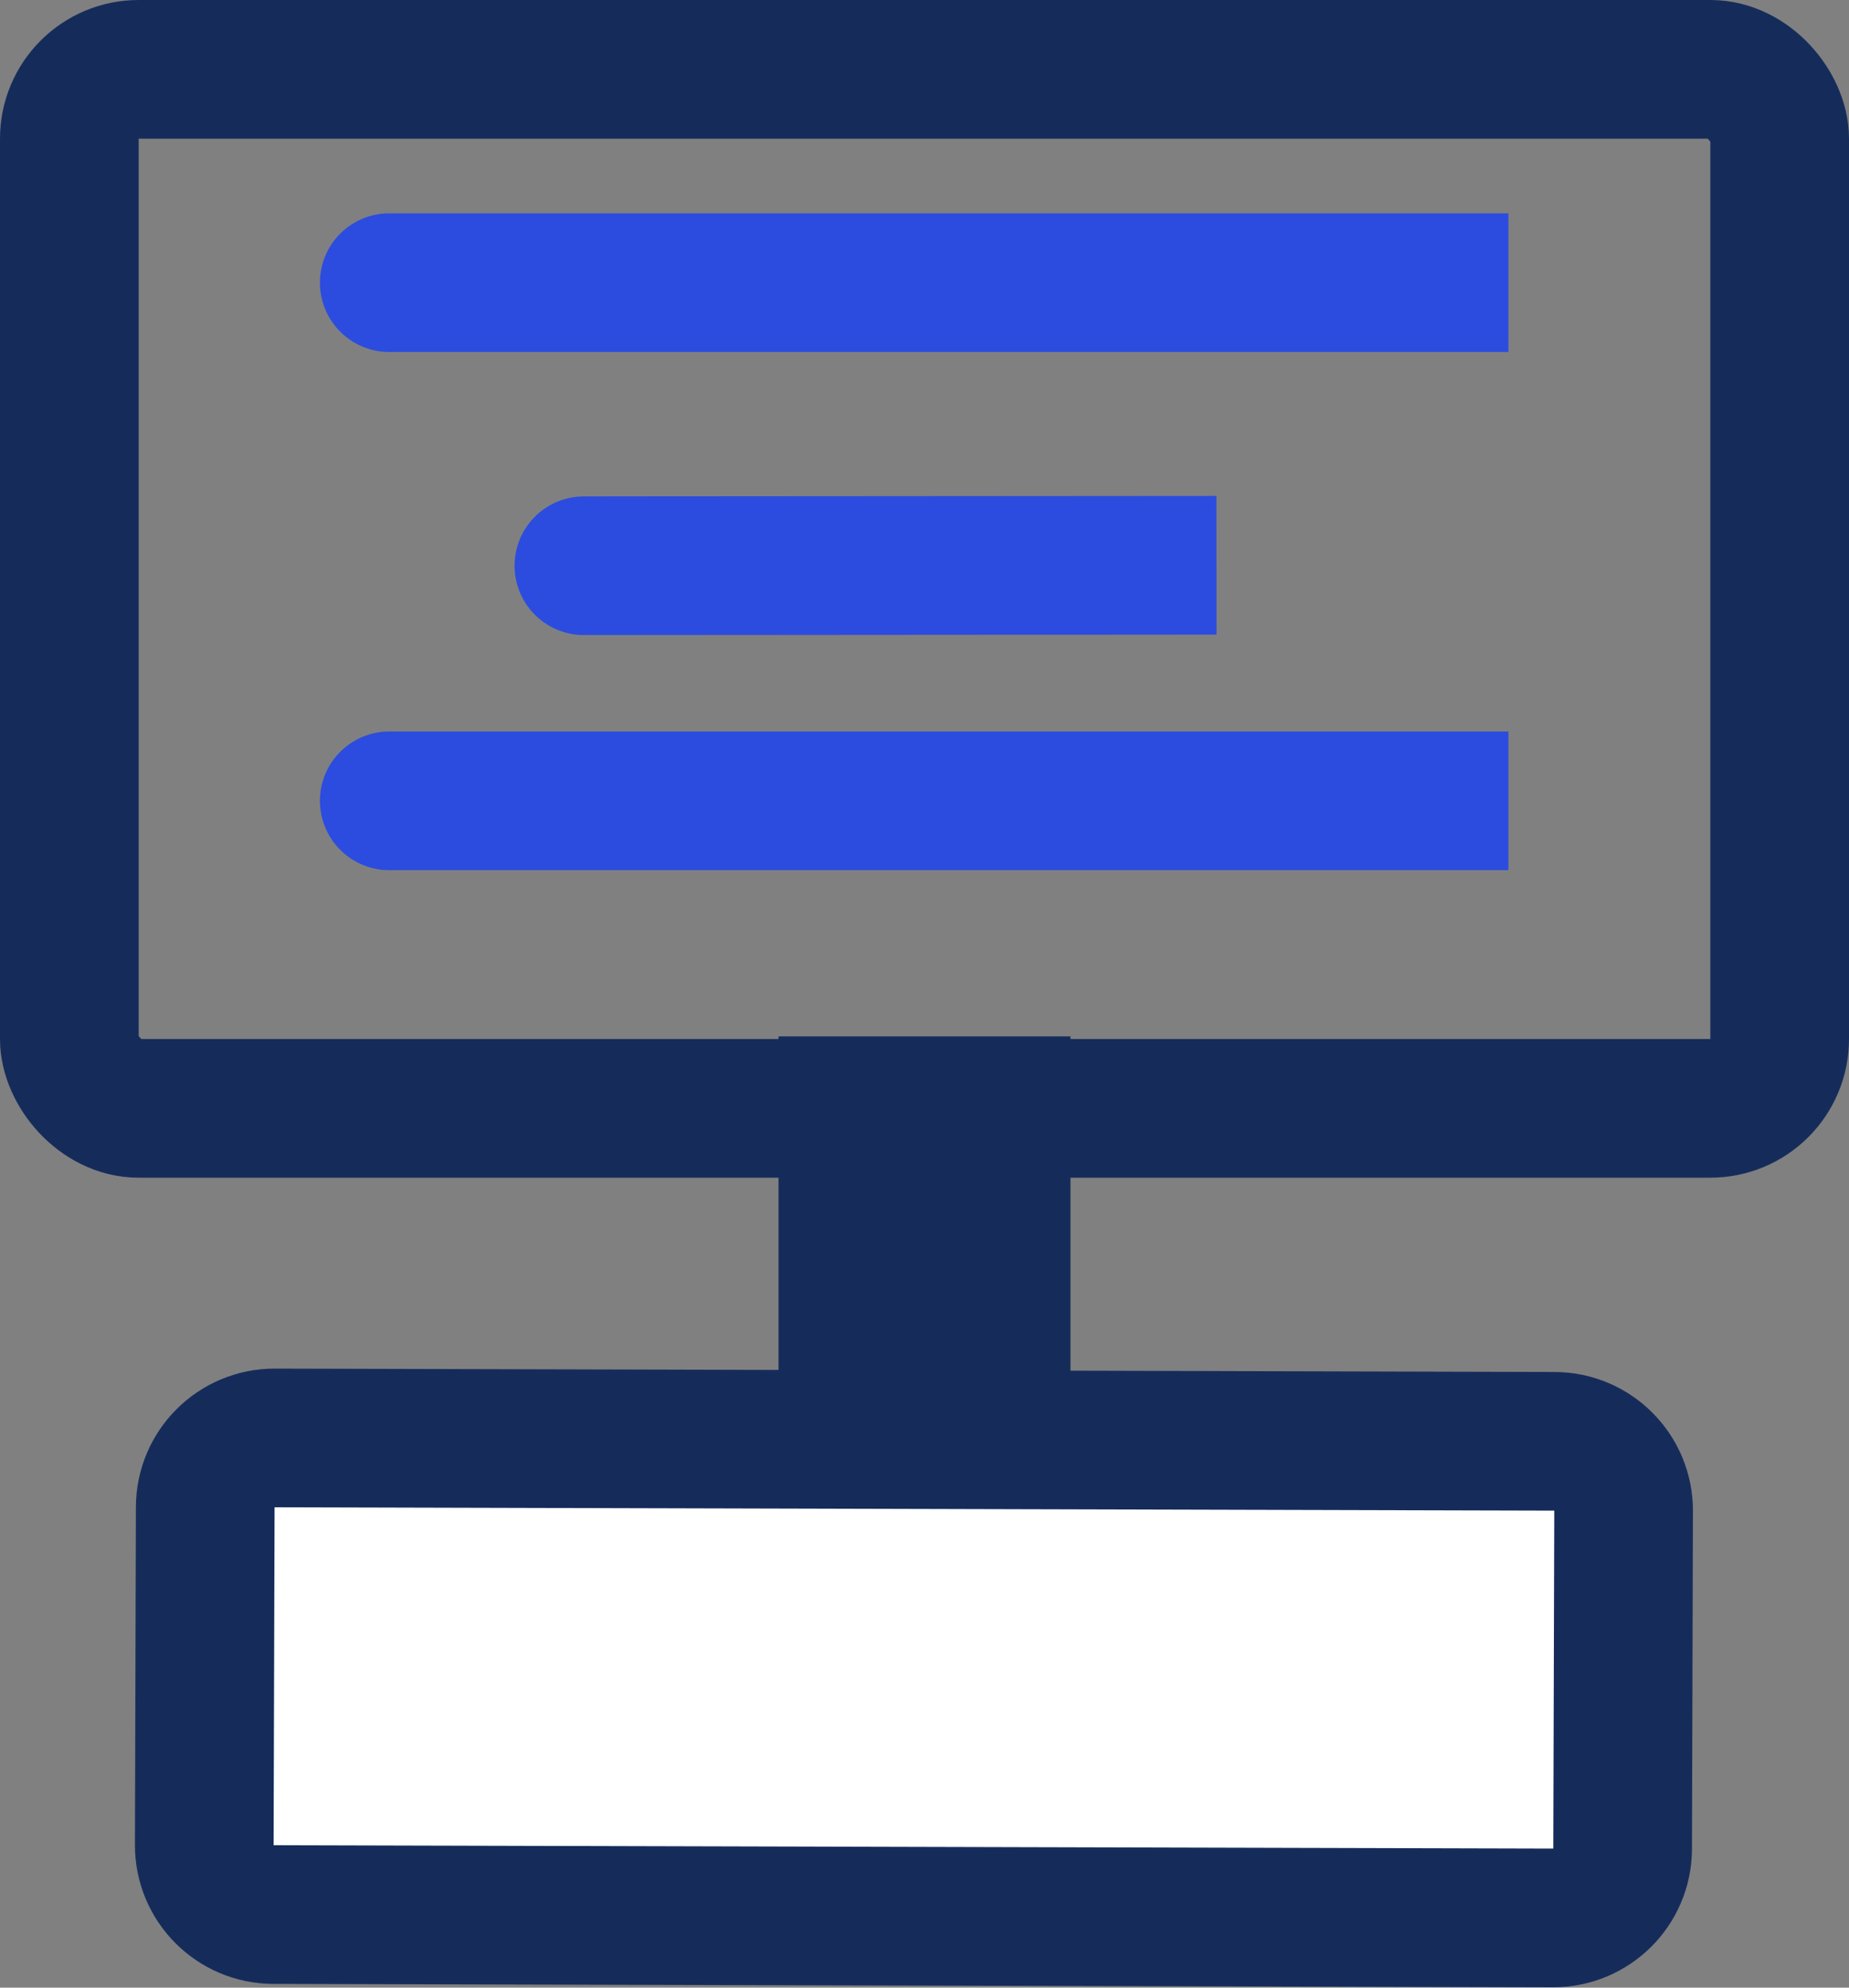 <svg width="40" height="43" viewBox="0 0 40 43" fill="none" xmlns="http://www.w3.org/2000/svg">
<rect x="0" y="0" width="40" height="43" fill="#808080" stroke="none"/>
<path d="M16.842 22.421H23.158V35.669H16.842V22.421Z" fill="#152C5B"/>
<path d="M33.599 41.492C34.427 41.494 35.101 40.825 35.103 39.996L35.124 32.685C35.126 31.857 34.456 31.184 33.628 31.181L5.944 31.108C5.115 31.106 4.442 31.776 4.44 32.605L4.419 39.915C4.417 40.743 5.086 41.417 5.915 41.419L33.599 41.492Z" fill="white" stroke="#152C5B" stroke-width="3"/>
<path d="M13.487 12.238L26.316 12.229L12.632 12.239" stroke="#2B4CDE" stroke-width="3" stroke-linecap="round"/>
<path d="M9.934 6.115L32.632 6.115L8.421 6.115" stroke="#2B4CDE" stroke-width="3" stroke-linecap="round"/>
<path d="M9.934 17.325H32.632H8.421" stroke="#2B4CDE" stroke-width="3" stroke-linecap="round"/>
<rect x="1.5" y="1.5" width="37" height="22.478" rx="1.5" stroke="#152C5B" stroke-width="3"/>
</svg>
